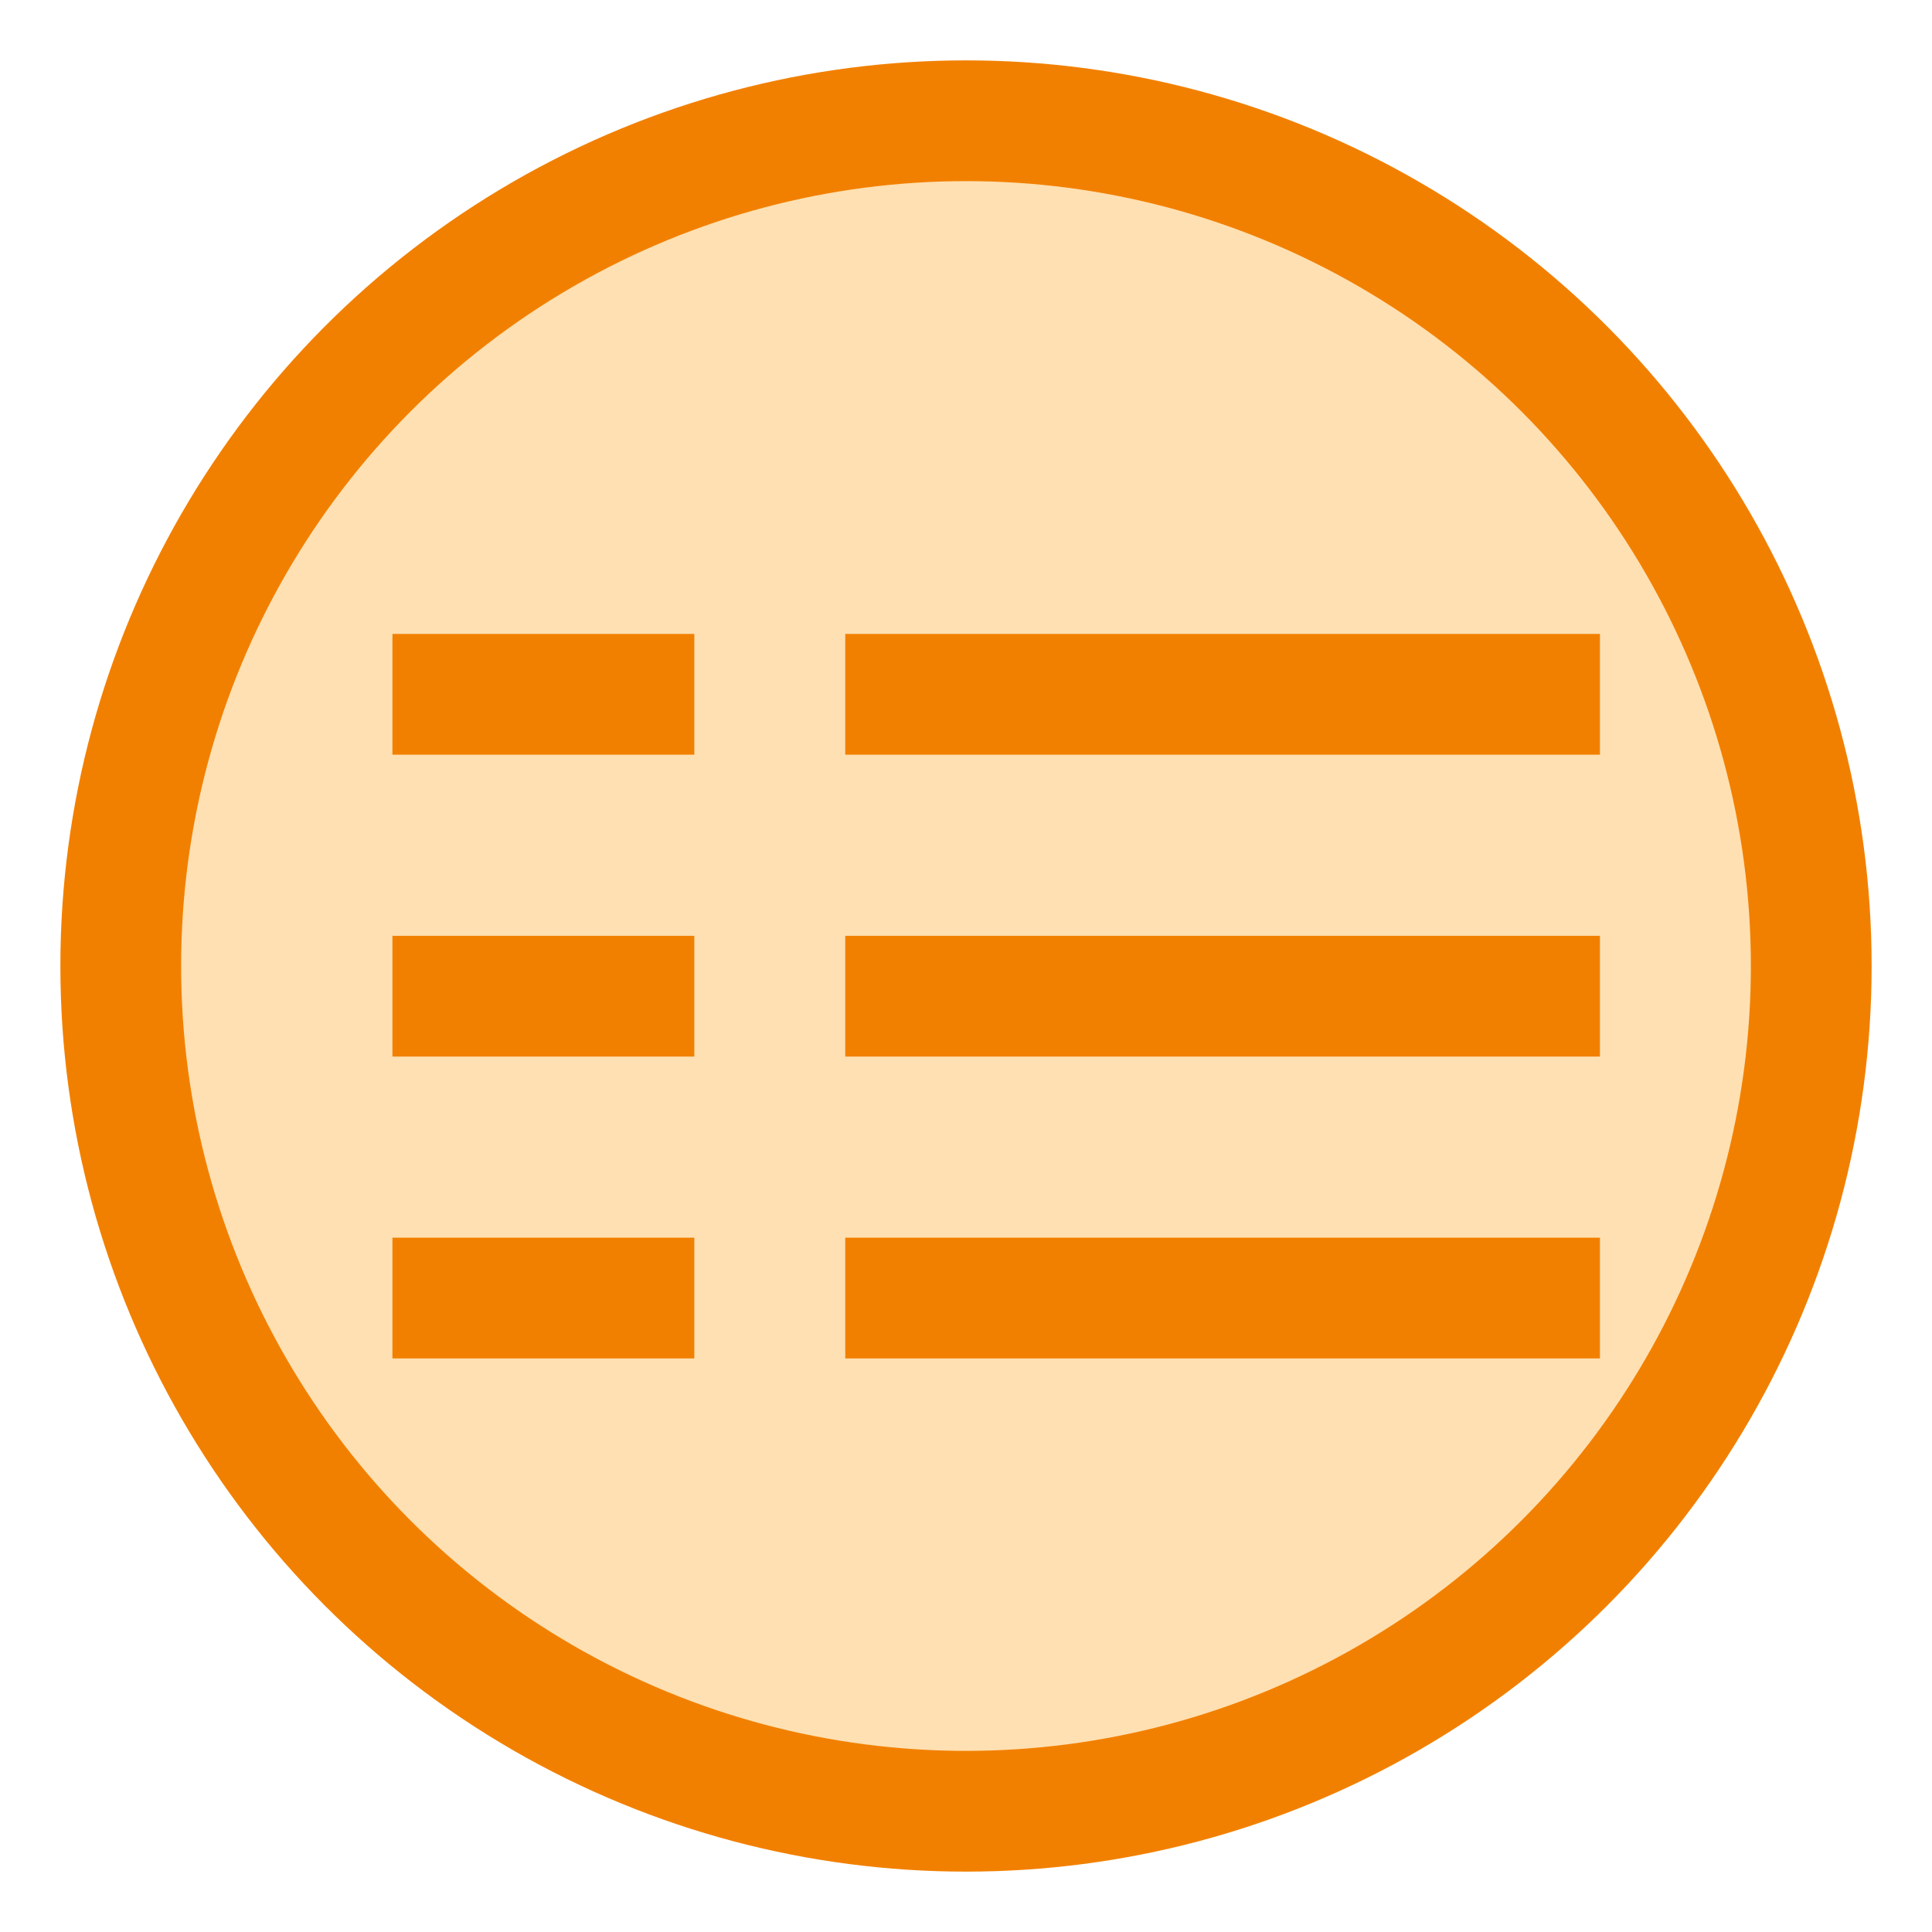 <svg width="128" height="128" viewBox="0 0 128 128" xmlns="http://www.w3.org/2000/svg">
  <defs>
    <!-- Define the drop shadow filter for the lines -->
    <filter id="drop-shadow-lines" x="-20%" y="-20%" width="150%" height="150%">
      <feGaussianBlur in="SourceAlpha" stdDeviation="3" result="blur"/>
      <feOffset in="blur" dx="2" dy="2" result="offsetBlur"/>
      <feMerge>
        <feMergeNode in="offsetBlur"/>
        <feMergeNode in="SourceGraphic"/>
      </feMerge>
    </filter>
  </defs>
  
  <!-- Outer circle with stroke, centered and sized to fit the viewbox without being cut off -->
  <circle cx="64" cy="64" r="56" stroke="#F28000" stroke-width="8" fill="#FFE0B2" />
  
  <!-- Lines representing text in /etc/hosts, adjusted to fit within the larger circle and made thicker, and drop shadow -->
  <rect x="24" y="40" width="20" height="8" fill="#F28000" filter="url(#drop-shadow-lines)" />
  <rect x="54" y="40" width="50" height="8" fill="#F28000" filter="url(#drop-shadow-lines)" />
  <rect x="24" y="60" width="20" height="8" fill="#F28000" filter="url(#drop-shadow-lines)" />
  <rect x="54" y="60" width="50" height="8" fill="#F28000" filter="url(#drop-shadow-lines)" />
  <rect x="24" y="80" width="20" height="8" fill="#F28000" filter="url(#drop-shadow-lines)" />
  <rect x="54" y="80" width="50" height="8" fill="#F28000" filter="url(#drop-shadow-lines)" />
</svg>


